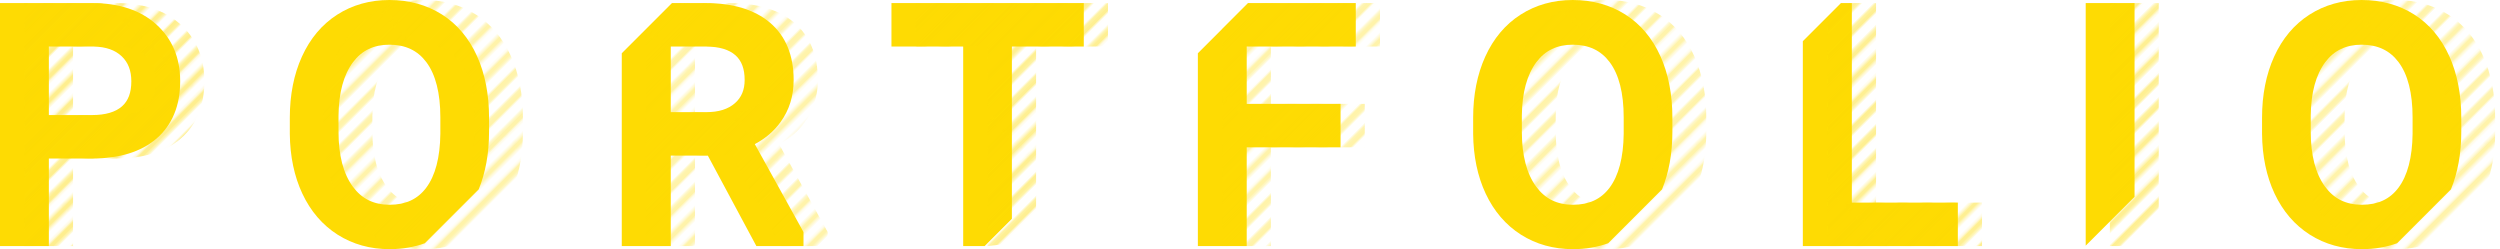 <?xml version="1.0" encoding="iso-8859-1"?>
<!-- Generator: Adobe Illustrator 16.0.0, SVG Export Plug-In . SVG Version: 6.00 Build 0)  -->
<!DOCTYPE svg PUBLIC "-//W3C//DTD SVG 1.1//EN" "http://www.w3.org/Graphics/SVG/1.1/DTD/svg11.dtd">
<svg version="1.1" id="Layer_1" xmlns="http://www.w3.org/2000/svg" xmlns:xlink="http://www.w3.org/1999/xlink" x="0px" y="0px"
	 width="1033.094px" height="102.961px" viewBox="0 0 1033.094 102.961" style="enable-background:new 0 0 1033.094 102.961;"
	 xml:space="preserve">
<pattern  x="52.047" y="-228.535" width="72" height="72" patternUnits="userSpaceOnUse" id="_x31_0_lpi_40_x25__2" viewBox="72.25 -72 72 72" style="overflow:visible;">
	<g>
		<polygon style="fill:none;" points="72.25,-72 144.25,-72 144.25,0 72.25,0 		"/>
		<g>
			<line style="fill:none;stroke:#FEDB03;stroke-width:2.88;" x1="144" y1="-3.6" x2="216.5" y2="-3.6"/>
			<line style="fill:none;stroke:#FEDB03;stroke-width:2.88;" x1="144" y1="-18" x2="216.5" y2="-18"/>
			<line style="fill:none;stroke:#FEDB03;stroke-width:2.88;" x1="144" y1="-32.399" x2="216.5" y2="-32.399"/>
			<line style="fill:none;stroke:#FEDB03;stroke-width:2.88;" x1="144" y1="-46.8" x2="216.5" y2="-46.8"/>
			<line style="fill:none;stroke:#FEDB03;stroke-width:2.88;" x1="144" y1="-61.199" x2="216.5" y2="-61.199"/>
			<line style="fill:none;stroke:#FEDB03;stroke-width:2.88;" x1="144" y1="-10.8" x2="216.5" y2="-10.8"/>
			<line style="fill:none;stroke:#FEDB03;stroke-width:2.88;" x1="144" y1="-25.199" x2="216.5" y2="-25.199"/>
			<line style="fill:none;stroke:#FEDB03;stroke-width:2.88;" x1="144" y1="-39.6" x2="216.5" y2="-39.6"/>
			<line style="fill:none;stroke:#FEDB03;stroke-width:2.88;" x1="144" y1="-54" x2="216.5" y2="-54"/>
			<line style="fill:none;stroke:#FEDB03;stroke-width:2.88;" x1="144" y1="-68.399" x2="216.5" y2="-68.399"/>
		</g>
		<g>
			<line style="fill:none;stroke:#FEDB03;stroke-width:2.88;" x1="72" y1="-3.6" x2="144.5" y2="-3.6"/>
			<line style="fill:none;stroke:#FEDB03;stroke-width:2.88;" x1="72" y1="-18" x2="144.5" y2="-18"/>
			<line style="fill:none;stroke:#FEDB03;stroke-width:2.88;" x1="72" y1="-32.399" x2="144.5" y2="-32.399"/>
			<line style="fill:none;stroke:#FEDB03;stroke-width:2.88;" x1="72" y1="-46.8" x2="144.5" y2="-46.8"/>
			<line style="fill:none;stroke:#FEDB03;stroke-width:2.88;" x1="72" y1="-61.199" x2="144.5" y2="-61.199"/>
			<line style="fill:none;stroke:#FEDB03;stroke-width:2.88;" x1="72" y1="-10.8" x2="144.5" y2="-10.8"/>
			<line style="fill:none;stroke:#FEDB03;stroke-width:2.88;" x1="72" y1="-25.199" x2="144.5" y2="-25.199"/>
			<line style="fill:none;stroke:#FEDB03;stroke-width:2.88;" x1="72" y1="-39.6" x2="144.5" y2="-39.6"/>
			<line style="fill:none;stroke:#FEDB03;stroke-width:2.88;" x1="72" y1="-54" x2="144.5" y2="-54"/>
			<line style="fill:none;stroke:#FEDB03;stroke-width:2.88;" x1="72" y1="-68.399" x2="144.5" y2="-68.399"/>
		</g>
		<g>
			<line style="fill:none;stroke:#FEDB03;stroke-width:2.88;" x1="0" y1="-3.6" x2="72.5" y2="-3.6"/>
			<line style="fill:none;stroke:#FEDB03;stroke-width:2.88;" x1="0" y1="-18" x2="72.5" y2="-18"/>
			<line style="fill:none;stroke:#FEDB03;stroke-width:2.88;" x1="0" y1="-32.399" x2="72.5" y2="-32.399"/>
			<line style="fill:none;stroke:#FEDB03;stroke-width:2.88;" x1="0" y1="-46.8" x2="72.5" y2="-46.8"/>
			<line style="fill:none;stroke:#FEDB03;stroke-width:2.88;" x1="0" y1="-61.199" x2="72.5" y2="-61.199"/>
			<line style="fill:none;stroke:#FEDB03;stroke-width:2.88;" x1="0" y1="-10.8" x2="72.5" y2="-10.8"/>
			<line style="fill:none;stroke:#FEDB03;stroke-width:2.88;" x1="0" y1="-25.199" x2="72.5" y2="-25.199"/>
			<line style="fill:none;stroke:#FEDB03;stroke-width:2.88;" x1="0" y1="-39.6" x2="72.5" y2="-39.6"/>
			<line style="fill:none;stroke:#FEDB03;stroke-width:2.88;" x1="0" y1="-54" x2="72.5" y2="-54"/>
			<line style="fill:none;stroke:#FEDB03;stroke-width:2.88;" x1="0" y1="-68.399" x2="72.5" y2="-68.399"/>
		</g>
	</g>
</pattern>
<path style="fill:#FEDB03;" d="M64.534,10.041C58.069,4.221,49.171,1.27,38.087,1.27H0v100.422h20.188V65.51H37.96
	c11.392,0,20.376-2.772,26.705-8.241c6.5-5.617,9.795-13.608,9.795-23.752C74.46,23.87,71.121,15.972,64.534,10.041z M50.415,43.939
	c-2.7,2.392-6.848,3.604-12.328,3.604H20.188V19.235l18.514-0.001c5.063,0.106,8.86,1.431,11.606,4.047
	c2.668,2.543,3.965,5.922,3.965,10.33C54.272,38.262,53.011,41.641,50.415,43.939z"/>
<polygon style="fill:#FEDB03;" points="882.076,1.27 861.889,1.27 861.889,101.514 882.076,81.326 "/>
<polygon style="fill:#FEDB03;" points="418.15,19.235 447.857,19.235 447.857,1.27 368.383,1.27 368.383,19.235 398.026,19.235 
	398.026,101.691 406.879,101.691 418.15,90.42 "/>
<path style="fill:none;" d="M291.823,19.235h-14.636v27.103h14.726c5.094,0,8.955-1.215,11.805-3.713c2.691-2.361,4-5.496,4-9.584
	c0-4.573-1.236-7.905-3.779-10.185C301.296,20.489,297.22,19.271,291.823,19.235z"/>
<path style="fill:#FEDB03;" d="M311.919,59.554c4.329-2.291,7.89-5.334,10.619-9.084c3.604-4.954,5.431-10.807,5.431-17.397
	c0-10.245-3.307-18.234-9.829-23.749c-6.325-5.344-15.276-8.054-26.607-8.054H277.68l-20.743,20.744v79.678h20.251V64.304h15.315
	l20.059,37.388h19.47v-5.795L311.919,59.554z M303.718,42.625c-2.85,2.498-6.711,3.713-11.805,3.713h-14.726V19.235h14.636
	c5.396,0.035,9.473,1.254,12.115,3.621c2.543,2.279,3.779,5.611,3.779,10.185C307.718,37.129,306.409,40.264,303.718,42.625z"/>
<polygon style="fill:#FEDB03;" points="560.256,19.235 560.256,1.27 515.743,1.27 495,22.014 495,101.691 515.188,101.691 
	515.188,60.876 553.972,60.876 553.972,42.91 515.188,42.91 515.188,19.235 "/>
<polygon style="fill:#FEDB03;" points="765.251,83.726 765.251,1.27 760.743,1.27 745,17.014 745,101.691 809.05,101.691 
	809.05,83.726 "/>
<g>
	<path style="fill:none;" d="M160.896,18.474c-6.434,0-11.338,2.355-14.993,7.201c-3.877,5.139-5.901,12.556-6.017,22.046v6.743
		c0,9.703,1.991,17.331,5.919,22.673c3.7,5.031,8.678,7.478,15.218,7.478c6.603,0,11.537-2.292,15.085-7.006
		c3.773-5.013,5.745-12.517,5.861-22.304v-6.808c0-10.022-1.951-17.703-5.801-22.83C172.534,20.827,167.538,18.474,160.896,18.474z"
		/>
	<path style="fill:#FEDB03;" d="M202.094,54.464v-5.84c0-9.54-1.655-18.067-4.921-25.345c-3.358-7.487-8.255-13.307-14.555-17.296
		C176.344,2.013,169.035,0,160.896,0c-8.023,0-15.274,2.039-21.548,6.059c-6.285,4.023-11.195,9.865-14.596,17.364
		c-3.312,7.306-4.99,15.784-4.99,25.201v6.703c0.09,9.257,1.83,17.558,5.172,24.671c3.422,7.291,8.329,13.002,14.583,16.976
		c6.251,3.973,13.487,5.987,21.506,5.987c5.221,0,10.078-0.824,14.525-2.44l22.269-22.269
		C200.644,71.356,202.094,63.373,202.094,54.464z M181.97,55.305c-0.116,9.787-2.088,17.291-5.861,22.304
		c-3.548,4.714-8.482,7.006-15.085,7.006c-6.54,0-11.518-2.446-15.218-7.478c-3.928-5.342-5.919-12.97-5.919-22.673v-6.743
		c0.115-9.49,2.14-16.907,6.017-22.046c3.655-4.846,8.56-7.201,14.993-7.201c6.642,0,11.638,2.354,15.272,7.193
		c3.85,5.127,5.801,12.808,5.801,22.83V55.305z"/>
</g>
<g>
	<path style="fill:none;" d="M649.896,18.474c-6.434,0-11.338,2.355-14.993,7.201c-3.877,5.139-5.901,12.556-6.017,22.046v6.743
		c0,9.703,1.991,17.331,5.919,22.673c3.7,5.031,8.678,7.478,15.218,7.478c6.603,0,11.537-2.292,15.085-7.006
		c3.773-5.013,5.745-12.517,5.861-22.304v-6.808c0-10.022-1.951-17.703-5.801-22.83C661.534,20.827,656.538,18.474,649.896,18.474z"
		/>
	<path style="fill:#FEDB03;" d="M691.094,54.464v-5.84c0-9.54-1.655-18.067-4.921-25.345c-3.358-7.487-8.255-13.307-14.555-17.296
		C665.344,2.013,658.035,0,649.896,0c-8.023,0-15.274,2.039-21.548,6.059c-6.285,4.023-11.195,9.865-14.596,17.364
		c-3.312,7.306-4.99,15.784-4.99,25.201v6.703c0.09,9.257,1.83,17.558,5.172,24.671c3.422,7.291,8.329,13.002,14.583,16.976
		c6.251,3.973,13.487,5.987,21.506,5.987c5.221,0,10.078-0.824,14.525-2.44l22.269-22.269
		C689.644,71.356,691.094,63.373,691.094,54.464z M670.97,55.305c-0.116,9.787-2.088,17.291-5.861,22.304
		c-3.548,4.714-8.482,7.006-15.085,7.006c-6.54,0-11.518-2.446-15.218-7.478c-3.928-5.342-5.919-12.97-5.919-22.673v-6.743
		c0.115-9.49,2.14-16.907,6.017-22.046c3.655-4.846,8.56-7.201,14.993-7.201c6.642,0,11.638,2.354,15.272,7.193
		c3.85,5.127,5.801,12.808,5.801,22.83V55.305z"/>
</g>
<g>
	<path style="fill:none;" d="M975.896,18.474c-6.434,0-11.338,2.355-14.993,7.201c-3.877,5.139-5.901,12.556-6.017,22.046v6.743
		c0,9.703,1.991,17.331,5.919,22.673c3.7,5.031,8.678,7.478,15.218,7.478c6.603,0,11.537-2.292,15.085-7.006
		c3.773-5.013,5.745-12.517,5.861-22.304v-6.808c0-10.022-1.951-17.703-5.801-22.83C987.534,20.827,982.538,18.474,975.896,18.474z"
		/>
	<path style="fill:#FEDB03;" d="M1017.094,54.464v-5.84c0-9.54-1.655-18.067-4.921-25.345c-3.358-7.487-8.255-13.307-14.555-17.296
		C991.344,2.013,984.035,0,975.896,0c-8.023,0-15.274,2.039-21.548,6.059c-6.285,4.023-11.195,9.865-14.596,17.364
		c-3.312,7.306-4.99,15.784-4.99,25.201v6.703c0.09,9.257,1.83,17.558,5.172,24.671c3.422,7.291,8.329,13.002,14.583,16.976
		c6.251,3.973,13.487,5.987,21.506,5.987c5.221,0,10.078-0.824,14.525-2.44l22.269-22.269
		C1015.644,71.356,1017.094,63.373,1017.094,54.464z M996.97,55.305c-0.116,9.787-2.088,17.291-5.861,22.304
		c-3.548,4.714-8.482,7.006-15.085,7.006c-6.54,0-11.518-2.446-15.218-7.478c-3.928-5.342-5.919-12.97-5.919-22.673v-6.743
		c0.115-9.49,2.14-16.907,6.017-22.046c3.655-4.846,8.56-7.201,14.993-7.201c6.642,0,11.638,2.354,15.272,7.193
		c3.85,5.127,5.801,12.808,5.801,22.83V55.305z"/>
</g>
<g style="opacity:0.86;">
	
		<pattern  id="SVGID_1_" xlink:href="#_x31_0_lpi_40_x25__2" patternTransform="matrix(0.707 -0.707 0.707 0.707 3066.314 -7491.704)"  style="opacity:0.86;">
	</pattern>
	<path style="opacity:0.6;fill:url(#SVGID_1_);" d="M74.534,10.041C68.069,4.221,59.171,1.27,48.087,1.27H10v100.422h20.188V65.51
		H47.96c11.392,0,20.376-2.772,26.705-8.241c6.5-5.617,9.795-13.608,9.795-23.752C84.46,23.87,81.121,15.972,74.534,10.041z
		 M60.415,43.939c-2.7,2.392-6.848,3.604-12.328,3.604H30.188V19.235l18.514-0.001c5.063,0.106,8.86,1.431,11.606,4.047
		c2.668,2.543,3.965,5.922,3.965,10.33C64.272,38.262,63.011,41.641,60.415,43.939z"/>
	<g style="opacity:0.7;">
		
			<pattern  id="SVGID_2_" xlink:href="#_x31_0_lpi_40_x25__2" patternTransform="matrix(0.707 -0.707 0.707 0.707 3094.314 -7491.704)"  style="opacity:0.7;">
		</pattern>
		<polygon style="fill:url(#SVGID_2_);" points="892.076,88.326 892.076,1.27 871.889,1.27 871.889,101.691 878.889,101.691 
			878.889,101.514 		"/>
	</g>
	<g style="opacity:0.7;">
		
			<pattern  id="SVGID_3_" xlink:href="#_x31_0_lpi_40_x25__2" patternTransform="matrix(0.707 -0.707 0.707 0.707 3078.314 -7491.704)"  style="opacity:0.7;">
		</pattern>
		<polygon style="fill:url(#SVGID_3_);" points="378.383,1.27 378.383,19.235 408.026,19.235 408.026,101.691 416.879,100.691 
			428.15,89.42 428.15,19.235 457.857,19.235 457.857,1.27 		"/>
	</g>
	<g style="opacity:0.7;">
		<path style="fill:none;" d="M301.823,19.235h-14.636v27.103h14.726c5.094,0,8.955-1.215,11.805-3.713c2.691-2.361,4-5.496,4-9.584
			c0-4.573-1.236-7.905-3.779-10.185C311.296,20.489,307.22,19.271,301.823,19.235z"/>
		
			<pattern  id="SVGID_4_" xlink:href="#_x31_0_lpi_40_x25__2" patternTransform="matrix(0.707 -0.707 0.707 0.707 3074.314 -7491.704)"  style="opacity:0.7;">
		</pattern>
		<path style="opacity:0.8;fill:url(#SVGID_4_);" d="M321.919,59.554c4.329-2.291,7.89-5.334,10.619-9.084
			c3.604-4.954,5.431-10.807,5.431-17.397c0-10.245-3.307-18.234-9.829-23.749c-6.325-5.344-15.276-8.054-26.607-8.054H275.68
			l-8.743,8.744v91.678h20.251V64.304h15.315l20.059,37.388h19.47v-5.795L321.919,59.554z M313.718,42.625
			c-2.85,2.498-6.711,3.713-11.805,3.713h-14.726V19.235h14.636c5.396,0.035,9.473,1.254,12.115,3.621
			c2.543,2.279,3.779,5.611,3.779,10.185C317.718,37.129,316.409,40.264,313.718,42.625z"/>
	</g>
	<g style="opacity:0.7;">
		
			<pattern  id="SVGID_5_" xlink:href="#_x31_0_lpi_40_x25__2" patternTransform="matrix(0.707 -0.707 0.707 0.707 3082.314 -7491.704)"  style="opacity:0.7;">
		</pattern>
		<polygon style="opacity:0.8;fill:url(#SVGID_5_);" points="570.256,19.235 570.256,1.27 515.743,1.27 505,12.014 505,101.691 
			525.188,101.691 525.188,60.876 563.972,60.876 563.972,42.91 525.188,42.91 525.188,19.235 		"/>
	</g>
	<g style="opacity:0.7;">
		
			<pattern  id="SVGID_6_" xlink:href="#_x31_0_lpi_40_x25__2" patternTransform="matrix(0.707 -0.707 0.707 0.707 3090.314 -7491.704)"  style="opacity:0.7;">
		</pattern>
		<polygon style="fill:url(#SVGID_6_);" points="775.251,83.726 775.251,1.27 760.743,1.27 755,7.013 755,101.691 819.05,101.691 
			819.05,83.726 		"/>
	</g>
	<g style="opacity:0.7;">
		<path style="fill:none;" d="M174.896,18.474c-6.434,0-11.338,2.355-14.993,7.201c-3.877,5.139-5.901,12.556-6.017,22.046v6.743
			c0,9.703,1.991,17.331,5.919,22.673c3.7,5.031,8.678,7.478,15.218,7.478c6.603,0,11.537-2.292,15.085-7.006
			c3.773-5.013,5.745-12.517,5.861-22.304v-6.808c0-10.022-1.951-17.703-5.801-22.83C186.534,20.827,181.538,18.474,174.896,18.474z
			"/>
		
			<pattern  id="SVGID_7_" xlink:href="#_x31_0_lpi_40_x25__2" patternTransform="matrix(0.707 -0.707 0.707 0.707 3074.314 -7491.704)"  style="opacity:0.7;">
		</pattern>
		<path style="opacity:0.8;fill:url(#SVGID_7_);" d="M216.094,54.464v-5.84c0-9.54-1.655-18.067-4.921-25.345
			c-3.358-7.487-8.255-13.307-14.555-17.296C190.344,2.013,183.035,0,174.896,0c-8.023,0-15.274,2.039-21.548,6.059
			c-6.285,4.023-11.195,9.865-14.596,17.364c-3.312,7.306-4.99,15.784-4.99,25.201v6.703c0.09,9.257,1.83,17.558,5.172,24.671
			c3.422,7.291,8.329,13.002,14.583,16.976c6.251,3.973,13.487,5.987,21.506,5.987c4.701,0,9.1-0.684,13.179-1.995l24.219-24.22
			C214.854,70.202,216.094,62.728,216.094,54.464z M195.97,55.305c-0.116,9.787-2.088,17.291-5.861,22.304
			c-3.548,4.714-8.482,7.006-15.085,7.006c-6.54,0-11.518-2.446-15.218-7.478c-3.928-5.342-5.919-12.97-5.919-22.673v-6.743
			c0.115-9.49,2.14-16.907,6.017-22.046c3.655-4.846,8.56-7.201,14.993-7.201c6.642,0,11.638,2.354,15.272,7.193
			c3.85,5.127,5.801,12.808,5.801,22.83V55.305z"/>
	</g>
	<g style="opacity:0.7;">
		<path style="fill:none;" d="M663.896,18.474c-6.434,0-11.338,2.355-14.993,7.201c-3.877,5.139-5.901,12.556-6.017,22.046v6.743
			c0,9.703,1.991,17.331,5.919,22.673c3.7,5.031,8.678,7.478,15.218,7.478c6.603,0,11.537-2.292,15.085-7.006
			c3.773-5.013,5.745-12.517,5.861-22.304v-6.808c0-10.022-1.951-17.703-5.801-22.83C675.534,20.827,670.538,18.474,663.896,18.474z
			"/>
		
			<pattern  id="SVGID_8_" xlink:href="#_x31_0_lpi_40_x25__2" patternTransform="matrix(0.707 -0.707 0.707 0.707 3105.109 -7440.792)"  style="opacity:0.7;">
		</pattern>
		<path style="opacity:0.8;fill:url(#SVGID_8_);" d="M705.094,54.464v-5.84c0-9.54-1.655-18.067-4.921-25.345
			c-3.358-7.487-8.255-13.307-14.555-17.296C679.344,2.013,672.035,0,663.896,0c-8.023,0-15.274,2.039-21.548,6.059
			c-6.285,4.023-11.195,9.865-14.596,17.364c-3.312,7.306-4.99,15.784-4.99,25.201v6.703c0.09,9.257,1.83,17.558,5.172,24.671
			c3.422,7.291,8.329,13.002,14.583,16.976c6.251,3.973,13.487,5.987,21.506,5.987c4.701,0,9.1-0.684,13.179-1.995l24.219-24.22
			C703.854,70.202,705.094,62.728,705.094,54.464z M684.97,55.305c-0.116,9.787-2.088,17.291-5.861,22.304
			c-3.548,4.714-8.482,7.006-15.085,7.006c-6.54,0-11.518-2.446-15.218-7.478c-3.928-5.342-5.919-12.97-5.919-22.673v-6.743
			c0.115-9.49,2.14-16.907,6.017-22.046c3.655-4.846,8.56-7.201,14.993-7.201c6.642,0,11.638,2.354,15.272,7.193
			c3.85,5.127,5.801,12.808,5.801,22.83V55.305z"/>
	</g>
	<g style="opacity:0.7;">
		<path style="fill:none;" d="M989.896,18.474c-6.434,0-11.338,2.355-14.993,7.201c-3.877,5.139-5.901,12.556-6.017,22.046v6.743
			c0,9.703,1.991,17.331,5.919,22.673c3.7,5.031,8.678,7.478,15.218,7.478c6.603,0,11.537-2.292,15.085-7.006
			c3.773-5.013,5.745-12.517,5.861-22.304v-6.808c0-10.022-1.951-17.703-5.801-22.83C1001.534,20.827,996.538,18.474,989.896,18.474
			z"/>
		
			<pattern  id="SVGID_9_" xlink:href="#_x31_0_lpi_40_x25__2" patternTransform="matrix(0.707 -0.707 0.707 0.707 3125.639 -7440.792)"  style="opacity:0.7;">
		</pattern>
		<path style="opacity:0.8;fill:url(#SVGID_9_);" d="M1031.094,54.464v-5.84c0-9.54-1.655-18.067-4.921-25.345
			c-3.358-7.487-8.255-13.307-14.555-17.296C1005.344,2.013,998.035,0,989.896,0c-8.023,0-15.274,2.039-21.548,6.059
			c-6.285,4.023-11.195,9.865-14.596,17.364c-3.312,7.306-4.99,15.784-4.99,25.201v6.703c0.09,9.257,1.83,17.558,5.172,24.671
			c3.422,7.291,8.329,13.002,14.583,16.976c6.251,3.973,13.487,5.987,21.506,5.987c4.701,0,9.1-0.684,13.179-1.995l24.219-24.22
			C1029.854,70.202,1031.094,62.728,1031.094,54.464z M1010.97,55.305c-0.116,9.787-2.088,17.291-5.861,22.304
			c-3.548,4.714-8.482,7.006-15.085,7.006c-6.54,0-11.518-2.446-15.218-7.478c-3.928-5.342-5.919-12.97-5.919-22.673v-6.743
			c0.115-9.49,2.14-16.907,6.017-22.046c3.655-4.846,8.56-7.201,14.993-7.201c6.642,0,11.638,2.354,15.272,7.193
			c3.85,5.127,5.801,12.808,5.801,22.83V55.305z"/>
	</g>
</g>
</svg>
